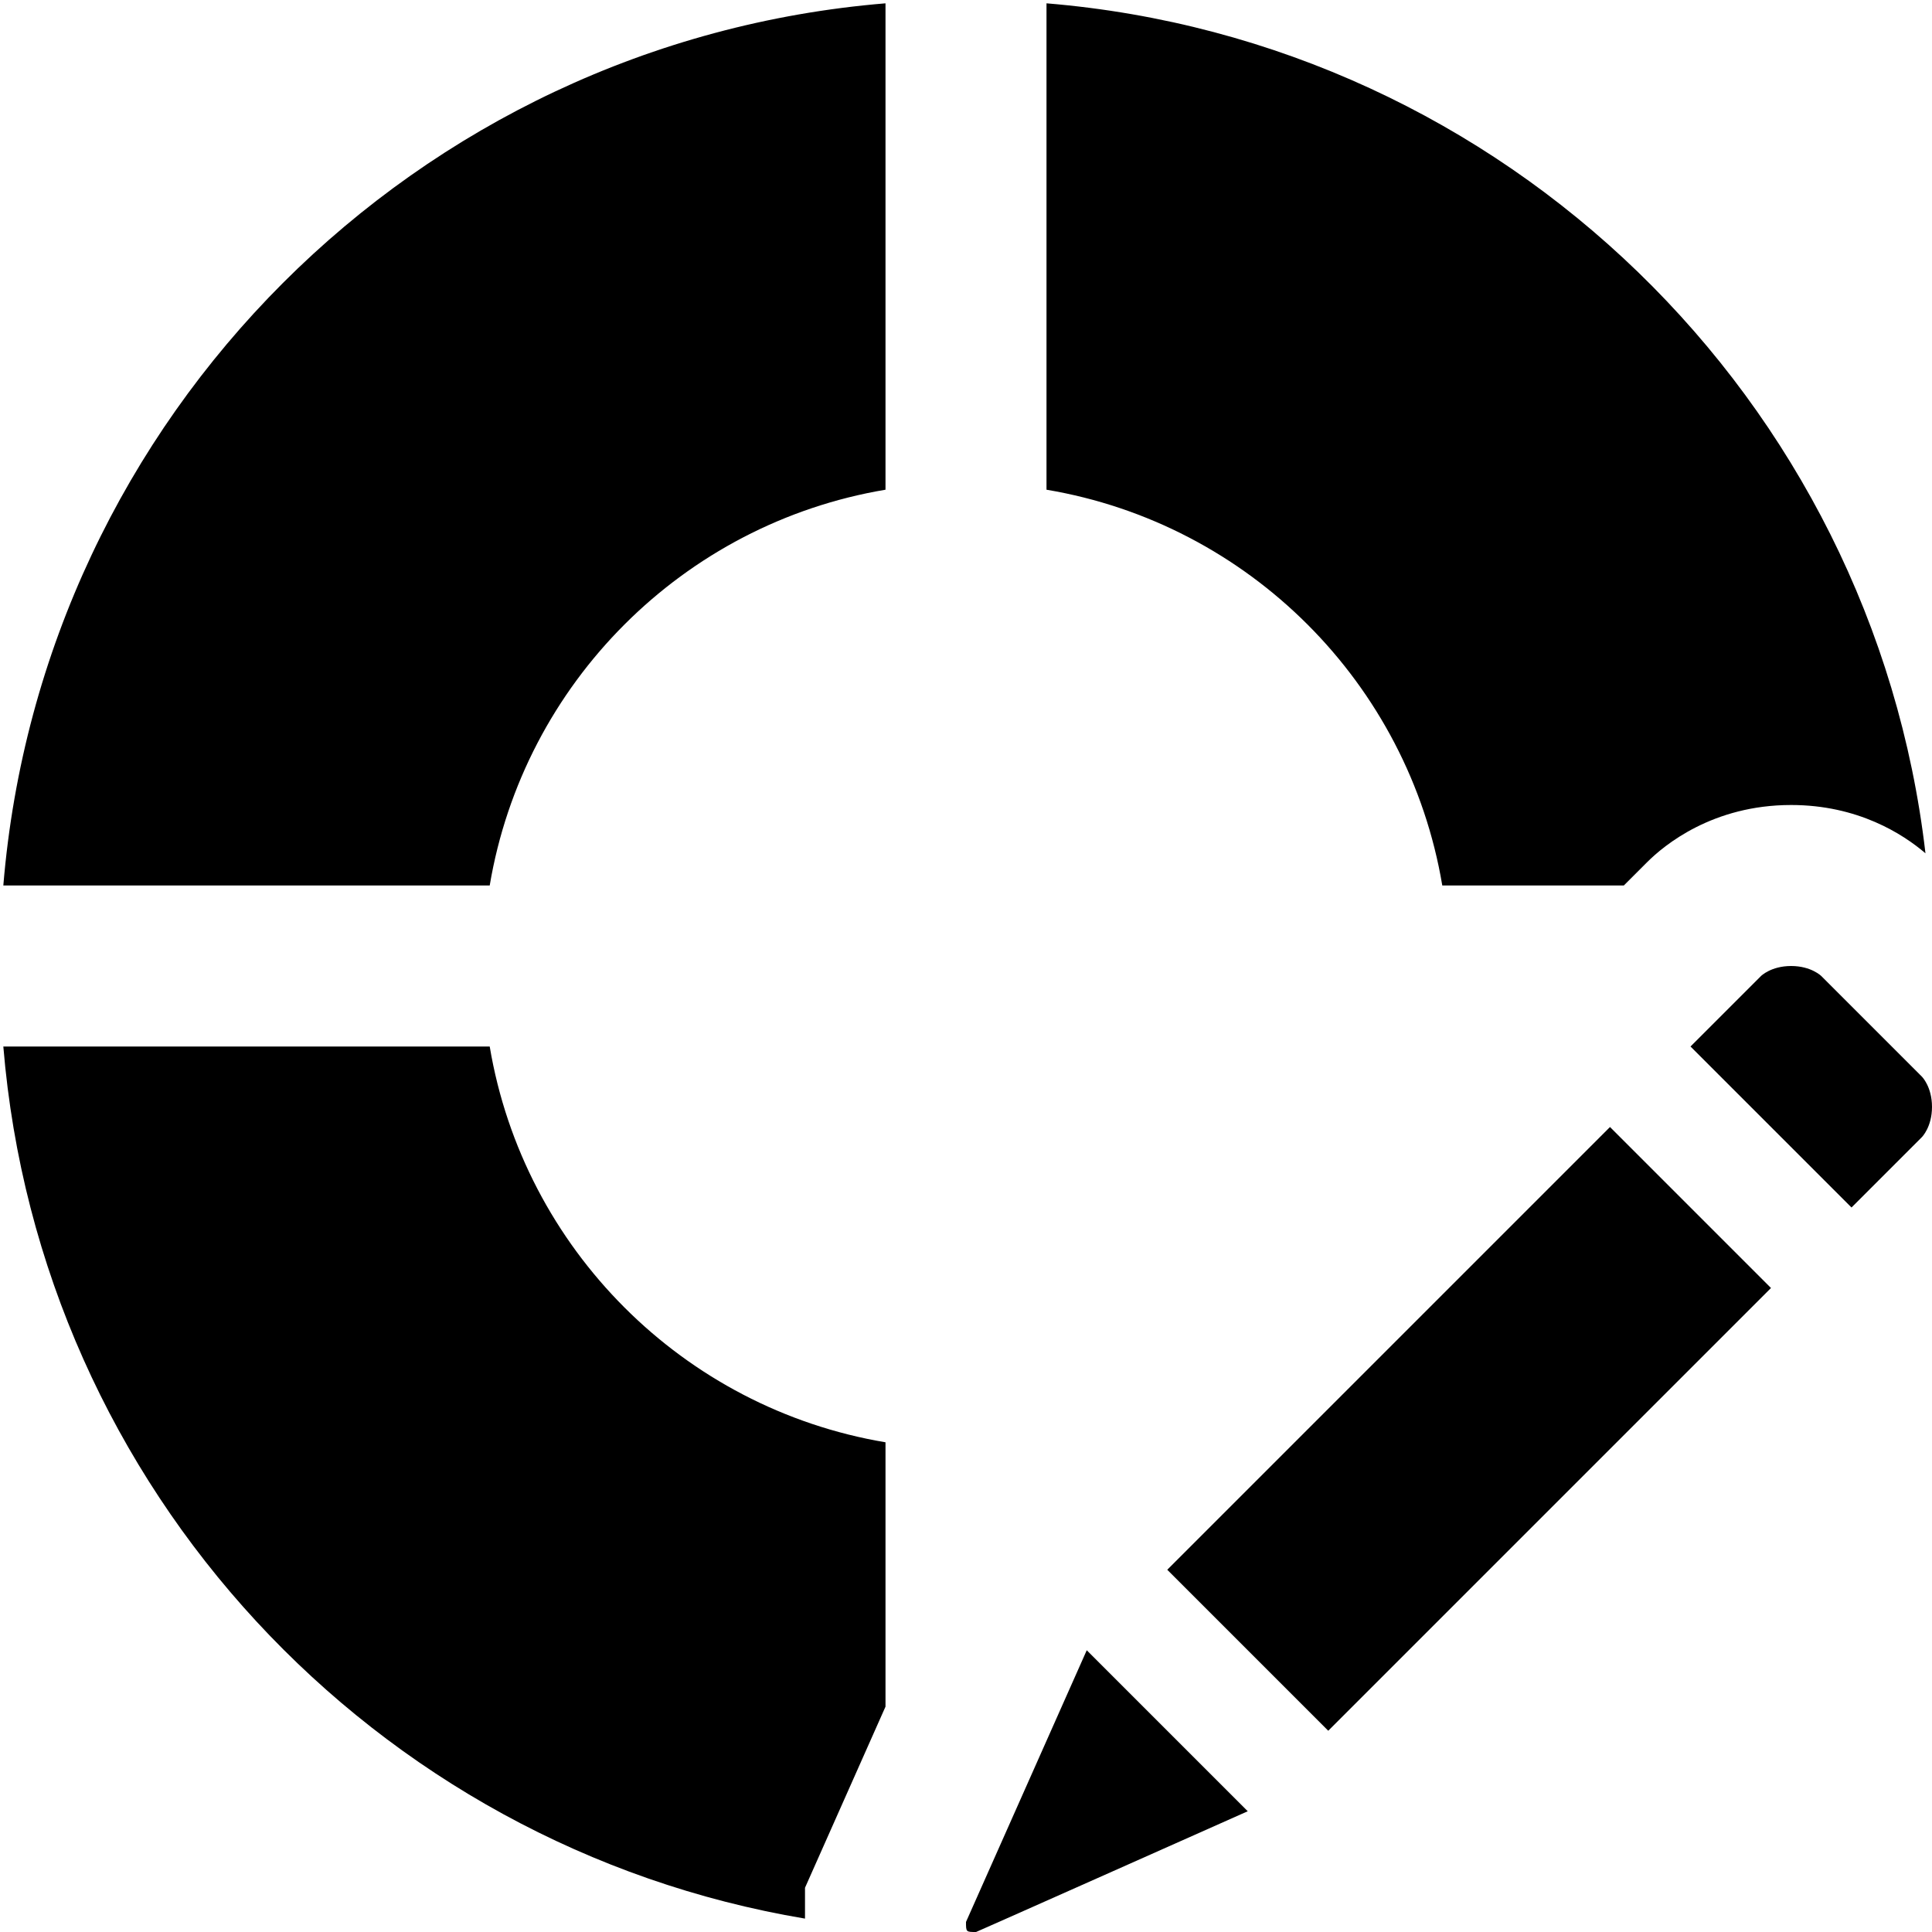 <?xml version="1.0" encoding="utf-8"?>
<!-- Generator: Adobe Illustrator 16.0.0, SVG Export Plug-In . SVG Version: 6.00 Build 0)  -->
<!DOCTYPE svg PUBLIC "-//W3C//DTD SVG 1.1//EN" "http://www.w3.org/Graphics/SVG/1.1/DTD/svg11.dtd">
<svg version="1.1" id="Layer_1" xmlns="http://www.w3.org/2000/svg" xmlns:xlink="http://www.w3.org/1999/xlink" x="0px" y="0px"
	 width="1152px" height="1152px" viewBox="0 0 1152 1152" enable-background="new 0 0 1152 1152" xml:space="preserve">
<path d="M292.004,528C312.239,407.405,407.405,312.239,528,292.004V1.983C248.172,25.07,25.07,248.172,1.983,528H292.004z
	 M982.118,514.118C992.376,503.859,1021.279,480,1068,480c39.819,0,66.686,17.326,80.107,28.797
	C1116.643,238.022,897.396,24.539,624,1.983v290.021C744.595,312.239,839.761,407.405,859.996,528h108.239L982.118,514.118z
	 M1146,642l-60-60c0,0-6-6-18-6s-18,6-18,6l-42,42l96,96l42-42c0,0,6-6,6-18S1146,642,1146,642z M696.004,935.998l263.994-263.994
	l95.998,95.997l-263.994,263.995L696.004,935.998z M480,1125.627l48-108V859.996C407.405,839.761,312.239,744.595,292.004,624H1.983
	c21.75,263.628,221.03,476.898,478.017,520.015V1125.627z M744,1080l-96-96l-72,162c0,6,0,6,6,6C582.25,1152,744,1080,744,1080z"/>
</svg>
